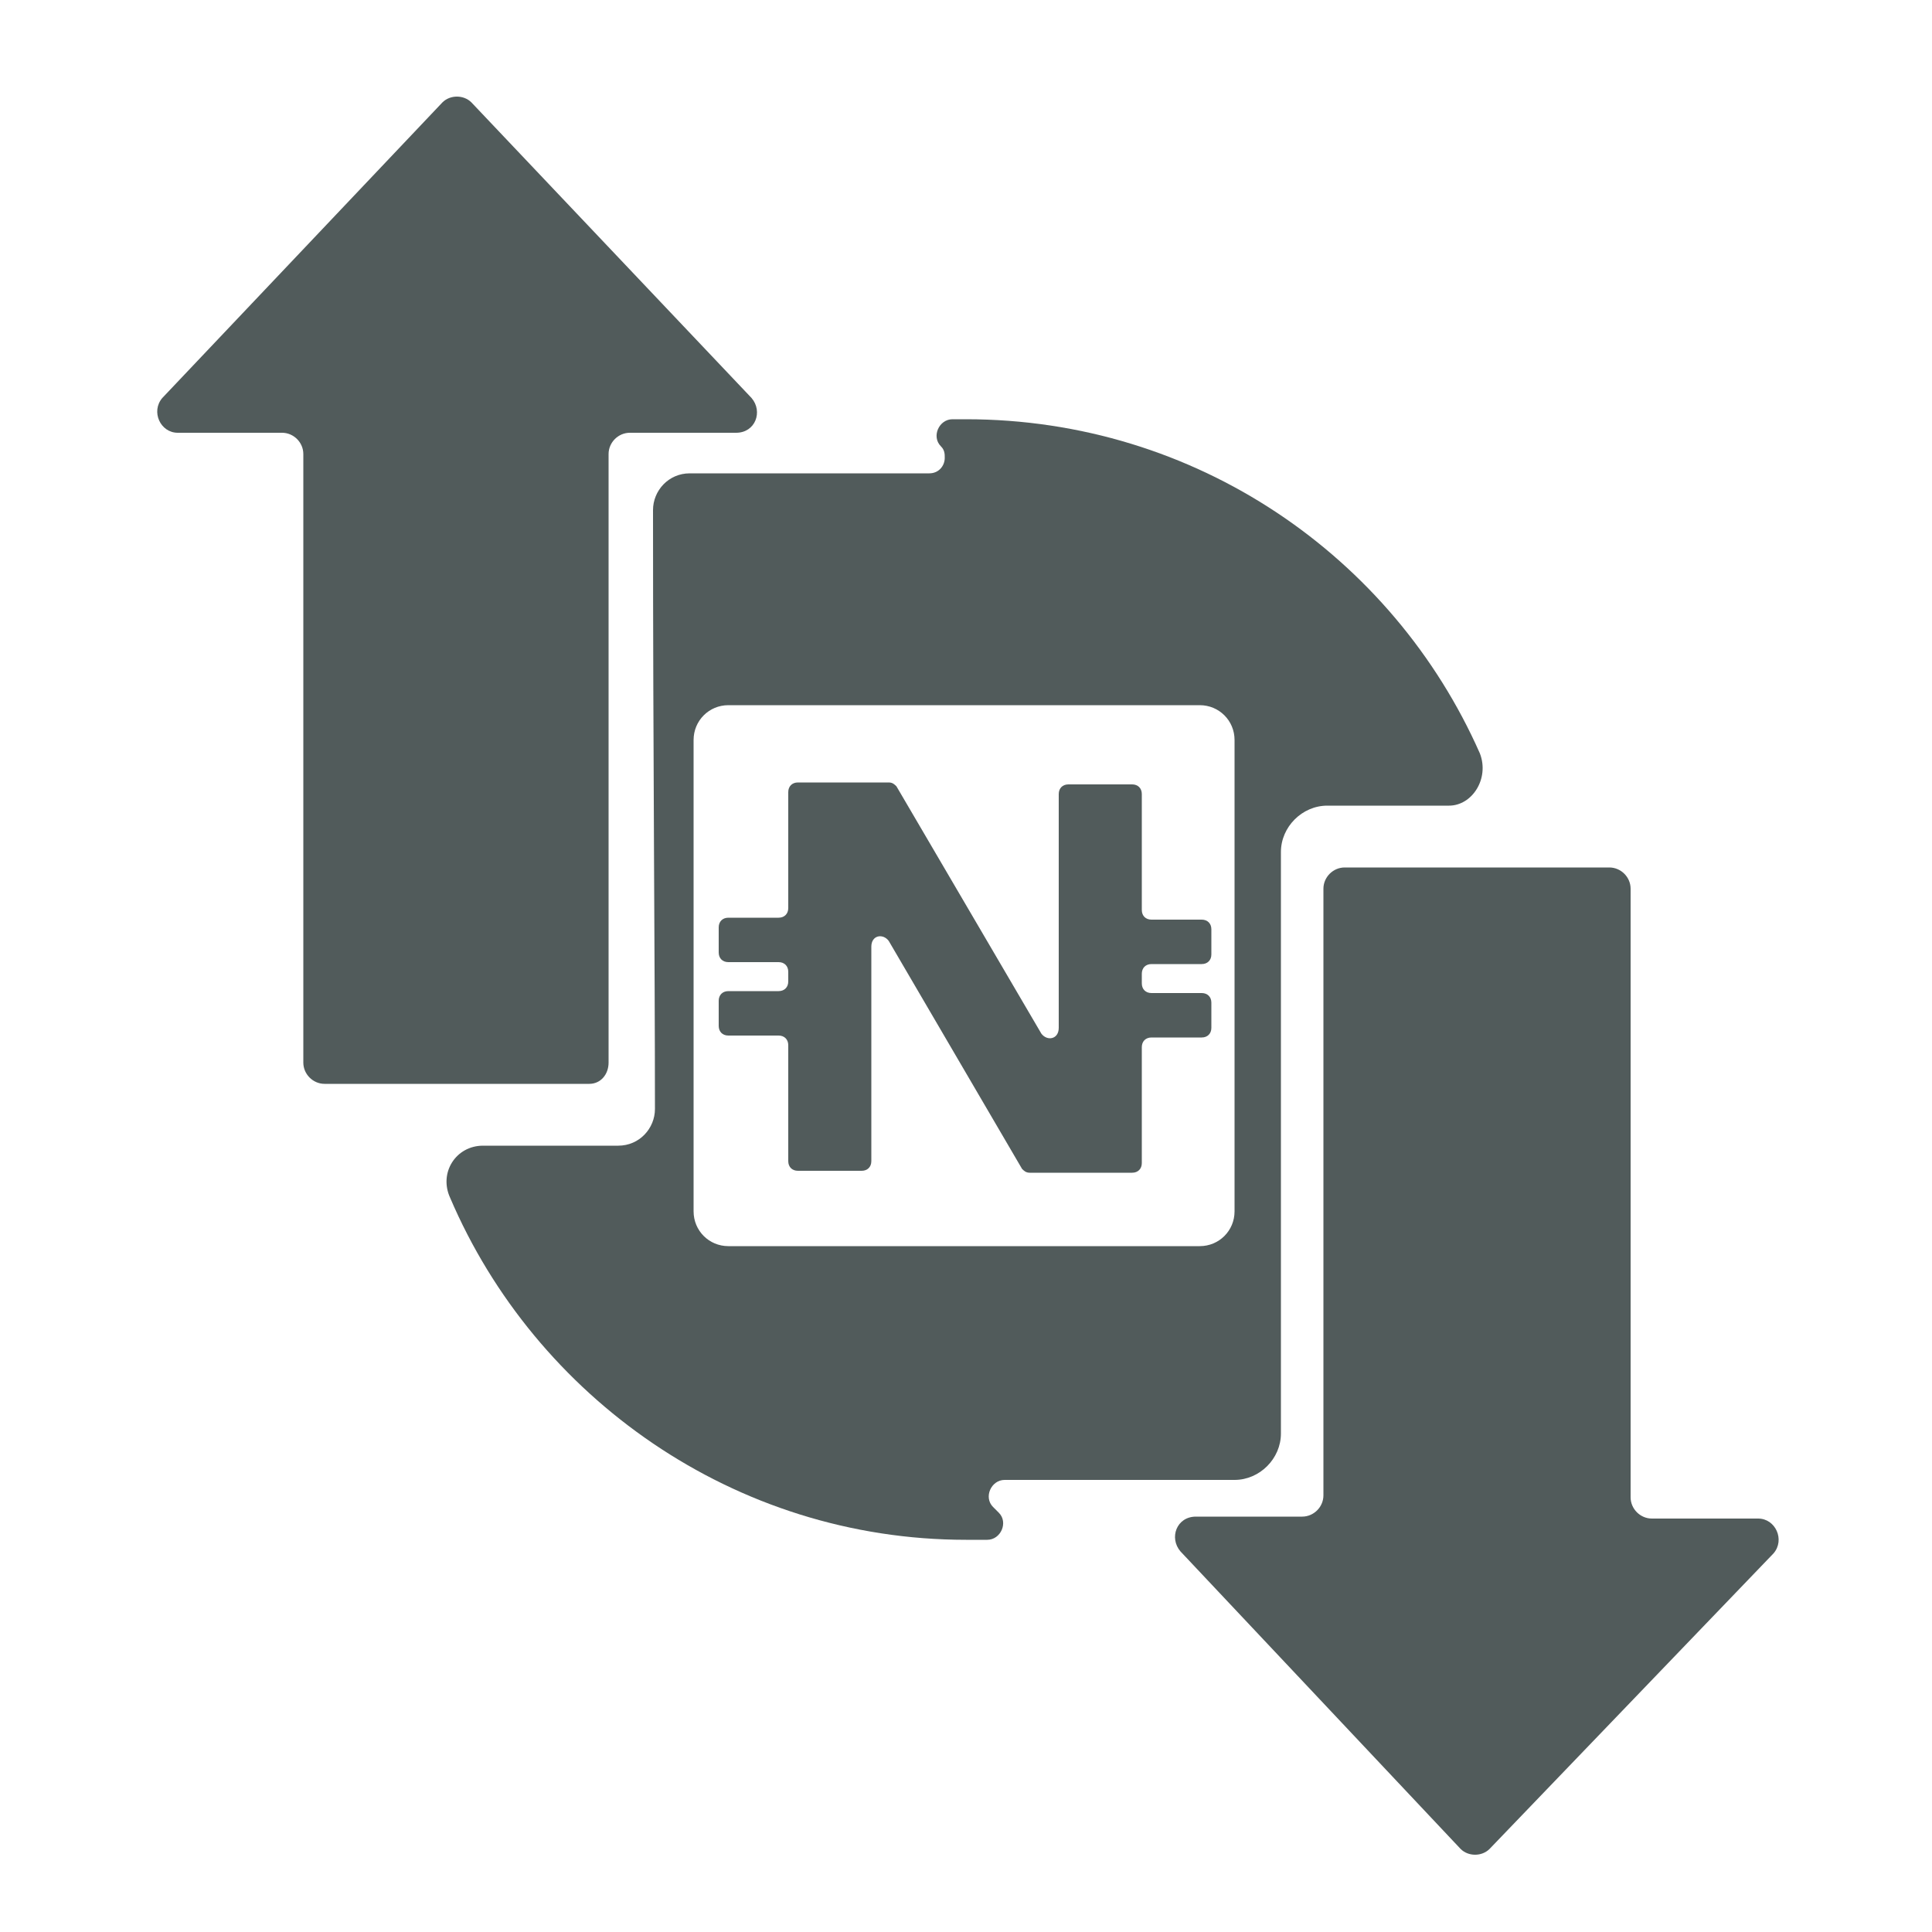 <?xml version="1.0" encoding="utf-8"?>
<!-- Generator: Adobe Illustrator 24.0.1, SVG Export Plug-In . SVG Version: 6.00 Build 0)  -->
<svg version="1.1" id="ic_empty_Dark_zpiv" xmlns="http://www.w3.org/2000/svg" xmlns:xlink="http://www.w3.org/1999/xlink" x="0px"
	 y="0px" width="100px" height="100px" viewBox="0 0 100 100" style="enable-background:new 0 0 100 100;" xml:space="preserve">
<style type="text/css">
	.st0{fill:#515B5B;}
	.st1{fill:none;}
</style>
<path class="st0" d="M76.6,39C72.1,28.8,61.9,21.7,50,21.7c-0.2,0-0.5,0-0.7,0c-0.7,0-1.1,0.9-0.6,1.4c0.2,0.2,0.2,0.4,0.2,0.6
	c0,0.4-0.3,0.8-0.8,0.8H35.7c-1.1,0-1.9,0.9-1.9,1.9c0,12.8,0.1,23.5,0.1,31c0,1-0.8,1.9-1.9,1.9h-7c-1.4,0-2.3,1.4-1.7,2.7
	C27.7,72.3,38,79.7,50,79.7c0.4,0,0.7,0,1.1,0c0.7,0,1.1-0.9,0.6-1.4L51.4,78c-0.5-0.5-0.1-1.4,0.6-1.4h11.9c1.3,0,2.4-1.1,2.4-2.4
	V44.1c0-1.3,1.1-2.4,2.4-2.4H75C76.2,41.7,77.1,40.3,76.6,39z M63.9,62.7c0,1-0.8,1.8-1.8,1.8H37.7c-1,0-1.8-0.8-1.8-1.8V38.3
	c0-1,0.8-1.8,1.8-1.8h24.4c1,0,1.8,0.8,1.8,1.8C63.9,38.3,63.9,62.7,63.9,62.7z"/>
<path class="st0" d="M59.1,50.4v0.5c0,0.3,0.2,0.5,0.5,0.5h2.6c0.3,0,0.5,0.2,0.5,0.5v1.3c0,0.3-0.2,0.5-0.5,0.5h-2.6
	c-0.3,0-0.5,0.2-0.5,0.5v6c0,0.3-0.2,0.5-0.5,0.5h-5.3c-0.2,0-0.3-0.1-0.4-0.2L46,48.7c-0.3-0.4-0.9-0.3-0.9,0.3v11.1
	c0,0.3-0.2,0.5-0.5,0.5h-3.3c-0.3,0-0.5-0.2-0.5-0.5v-6c0-0.3-0.2-0.5-0.5-0.5h-2.6c-0.3,0-0.5-0.2-0.5-0.5v-1.3
	c0-0.3,0.2-0.5,0.5-0.5h2.6c0.3,0,0.5-0.2,0.5-0.5v-0.5c0-0.3-0.2-0.5-0.5-0.5h-2.6c-0.3,0-0.5-0.2-0.5-0.5V48
	c0-0.3,0.2-0.5,0.5-0.5h2.6c0.3,0,0.5-0.2,0.5-0.5v-6c0-0.3,0.2-0.5,0.5-0.5H46c0.2,0,0.3,0.1,0.4,0.2l7.5,12.8
	c0.3,0.4,0.9,0.3,0.9-0.3V41.1c0-0.3,0.2-0.5,0.5-0.5h3.3c0.3,0,0.5,0.2,0.5,0.5v6c0,0.3,0.2,0.5,0.5,0.5h2.6c0.3,0,0.5,0.2,0.5,0.5
	v1.3c0,0.3-0.2,0.5-0.5,0.5h-2.6C59.3,49.9,59.1,50.1,59.1,50.4z"/>
<path class="st0" d="M30.5,56.1H16.8c-0.6,0-1.1-0.5-1.1-1.1V23.5c0-0.6-0.5-1.1-1.1-1.1H9.2c-0.9,0-1.4-1.1-0.8-1.8L22.9,5.3
	c0.4-0.4,1.1-0.4,1.5,0l14.5,15.3c0.6,0.7,0.2,1.8-0.8,1.8h-5.5c-0.6,0-1.1,0.5-1.1,1.1V55C31.5,55.6,31.1,56.1,30.5,56.1z"/>
<path class="st0" d="M75.6,95.7L61.1,80.3c-0.6-0.7-0.2-1.8,0.8-1.8h5.5c0.6,0,1.1-0.5,1.1-1.1V46c0-0.6,0.5-1.1,1.1-1.1h13.7
	c0.6,0,1.1,0.5,1.1,1.1v31.5c0,0.6,0.5,1.1,1.1,1.1H91c0.9,0,1.4,1.1,0.8,1.8L77.1,95.7C76.7,96.1,76,96.1,75.6,95.7z"/>
<path id="Rectangle_4748" class="st1" d="M0,0h100v100H0V0z"/>
</svg>
